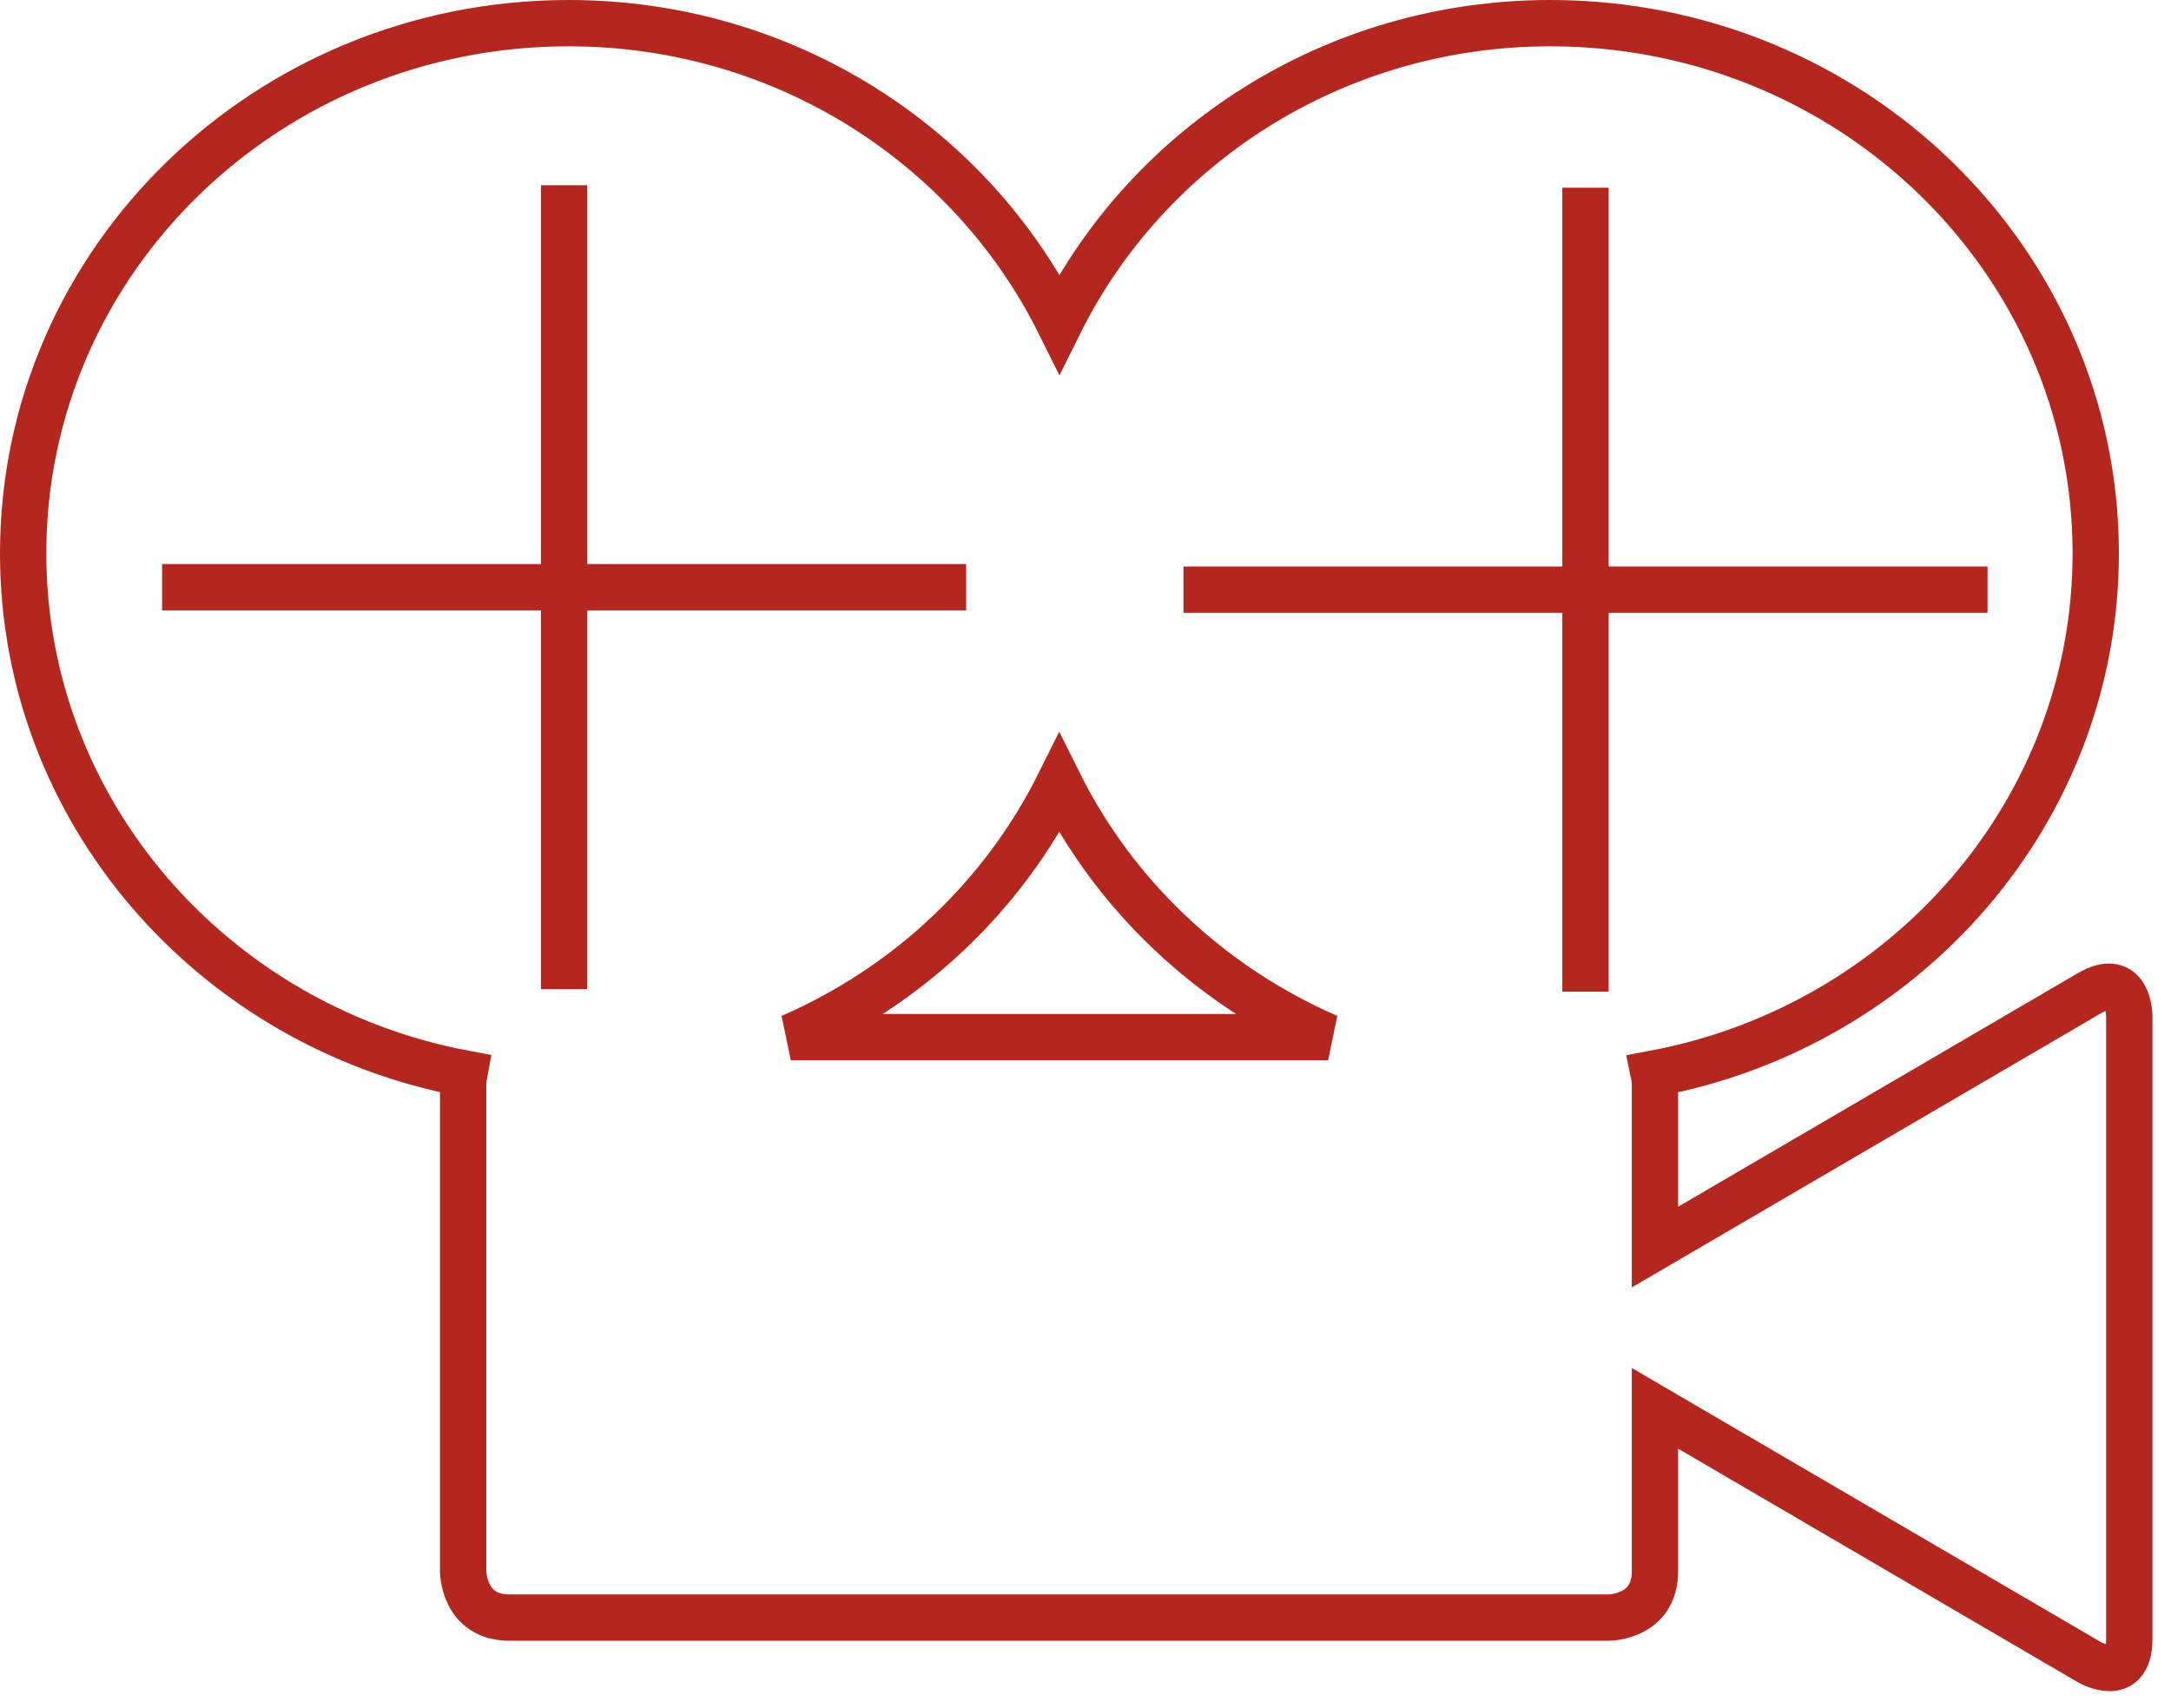 <?xml version="1.0" encoding="UTF-8" standalone="no"?>
<svg viewBox="0 0 75 59" version="1.1" xmlns="http://www.w3.org/2000/svg" xmlns:xlink="http://www.w3.org/1999/xlink">
    <!-- Generator: Sketch 39.1 (31720) - http://www.bohemiancoding.com/sketch -->
    <title>logo</title>
    <g id="logo" stroke="#B3271E" stroke-width="1.6" fill="none" fill-rule="evenodd">
        <path d="M54.773,6.485 L54.773,34.261" id="Stroke-1"></path>
        <path d="M68.661,20.373 L40.885,20.373" id="Stroke-2"></path>
        <path d="M73.559,56.632 L73.559,35.109 C73.559,35.109 73.559,33.509 72.178,34.317 L57.173,43.085 L57.173,37.432 C57.173,37.432 57.168,37.288 57.128,37.093 C65.825,35.471 72.4,28.044 72.4,19.116 C72.4,9 63.964,0.8 53.558,0.8 C46.084,0.8 39.646,5.041 36.6,11.172 C33.554,5.041 27.116,0.8 19.642,0.8 C9.236,0.8 0.8,9 0.8,19.116 C0.8,28.035 7.361,35.456 16.045,37.089 C16.025,37.199 16,37.302 16,37.432 L16,54.286 C16,54.286 16,55.886 17.6,55.886 L55.573,55.886 C55.573,55.886 57.173,55.886 57.173,54.286 L57.173,48.657 L72.178,57.425 C72.178,57.425 73.559,58.232 73.559,56.632 L73.559,56.632 Z M45.881,35.832 L27.319,35.832 C31.376,34.068 34.662,30.953 36.593,27.074 C38.526,30.952 41.823,34.068 45.881,35.832 L45.881,35.832 Z" id="Stroke-3"></path>
        <path d="M19.488,6.4 L19.488,34.176" id="Stroke-5"></path>
        <path d="M33.376,20.288 L5.6,20.288" id="Stroke-6"></path>
    </g>
</svg>